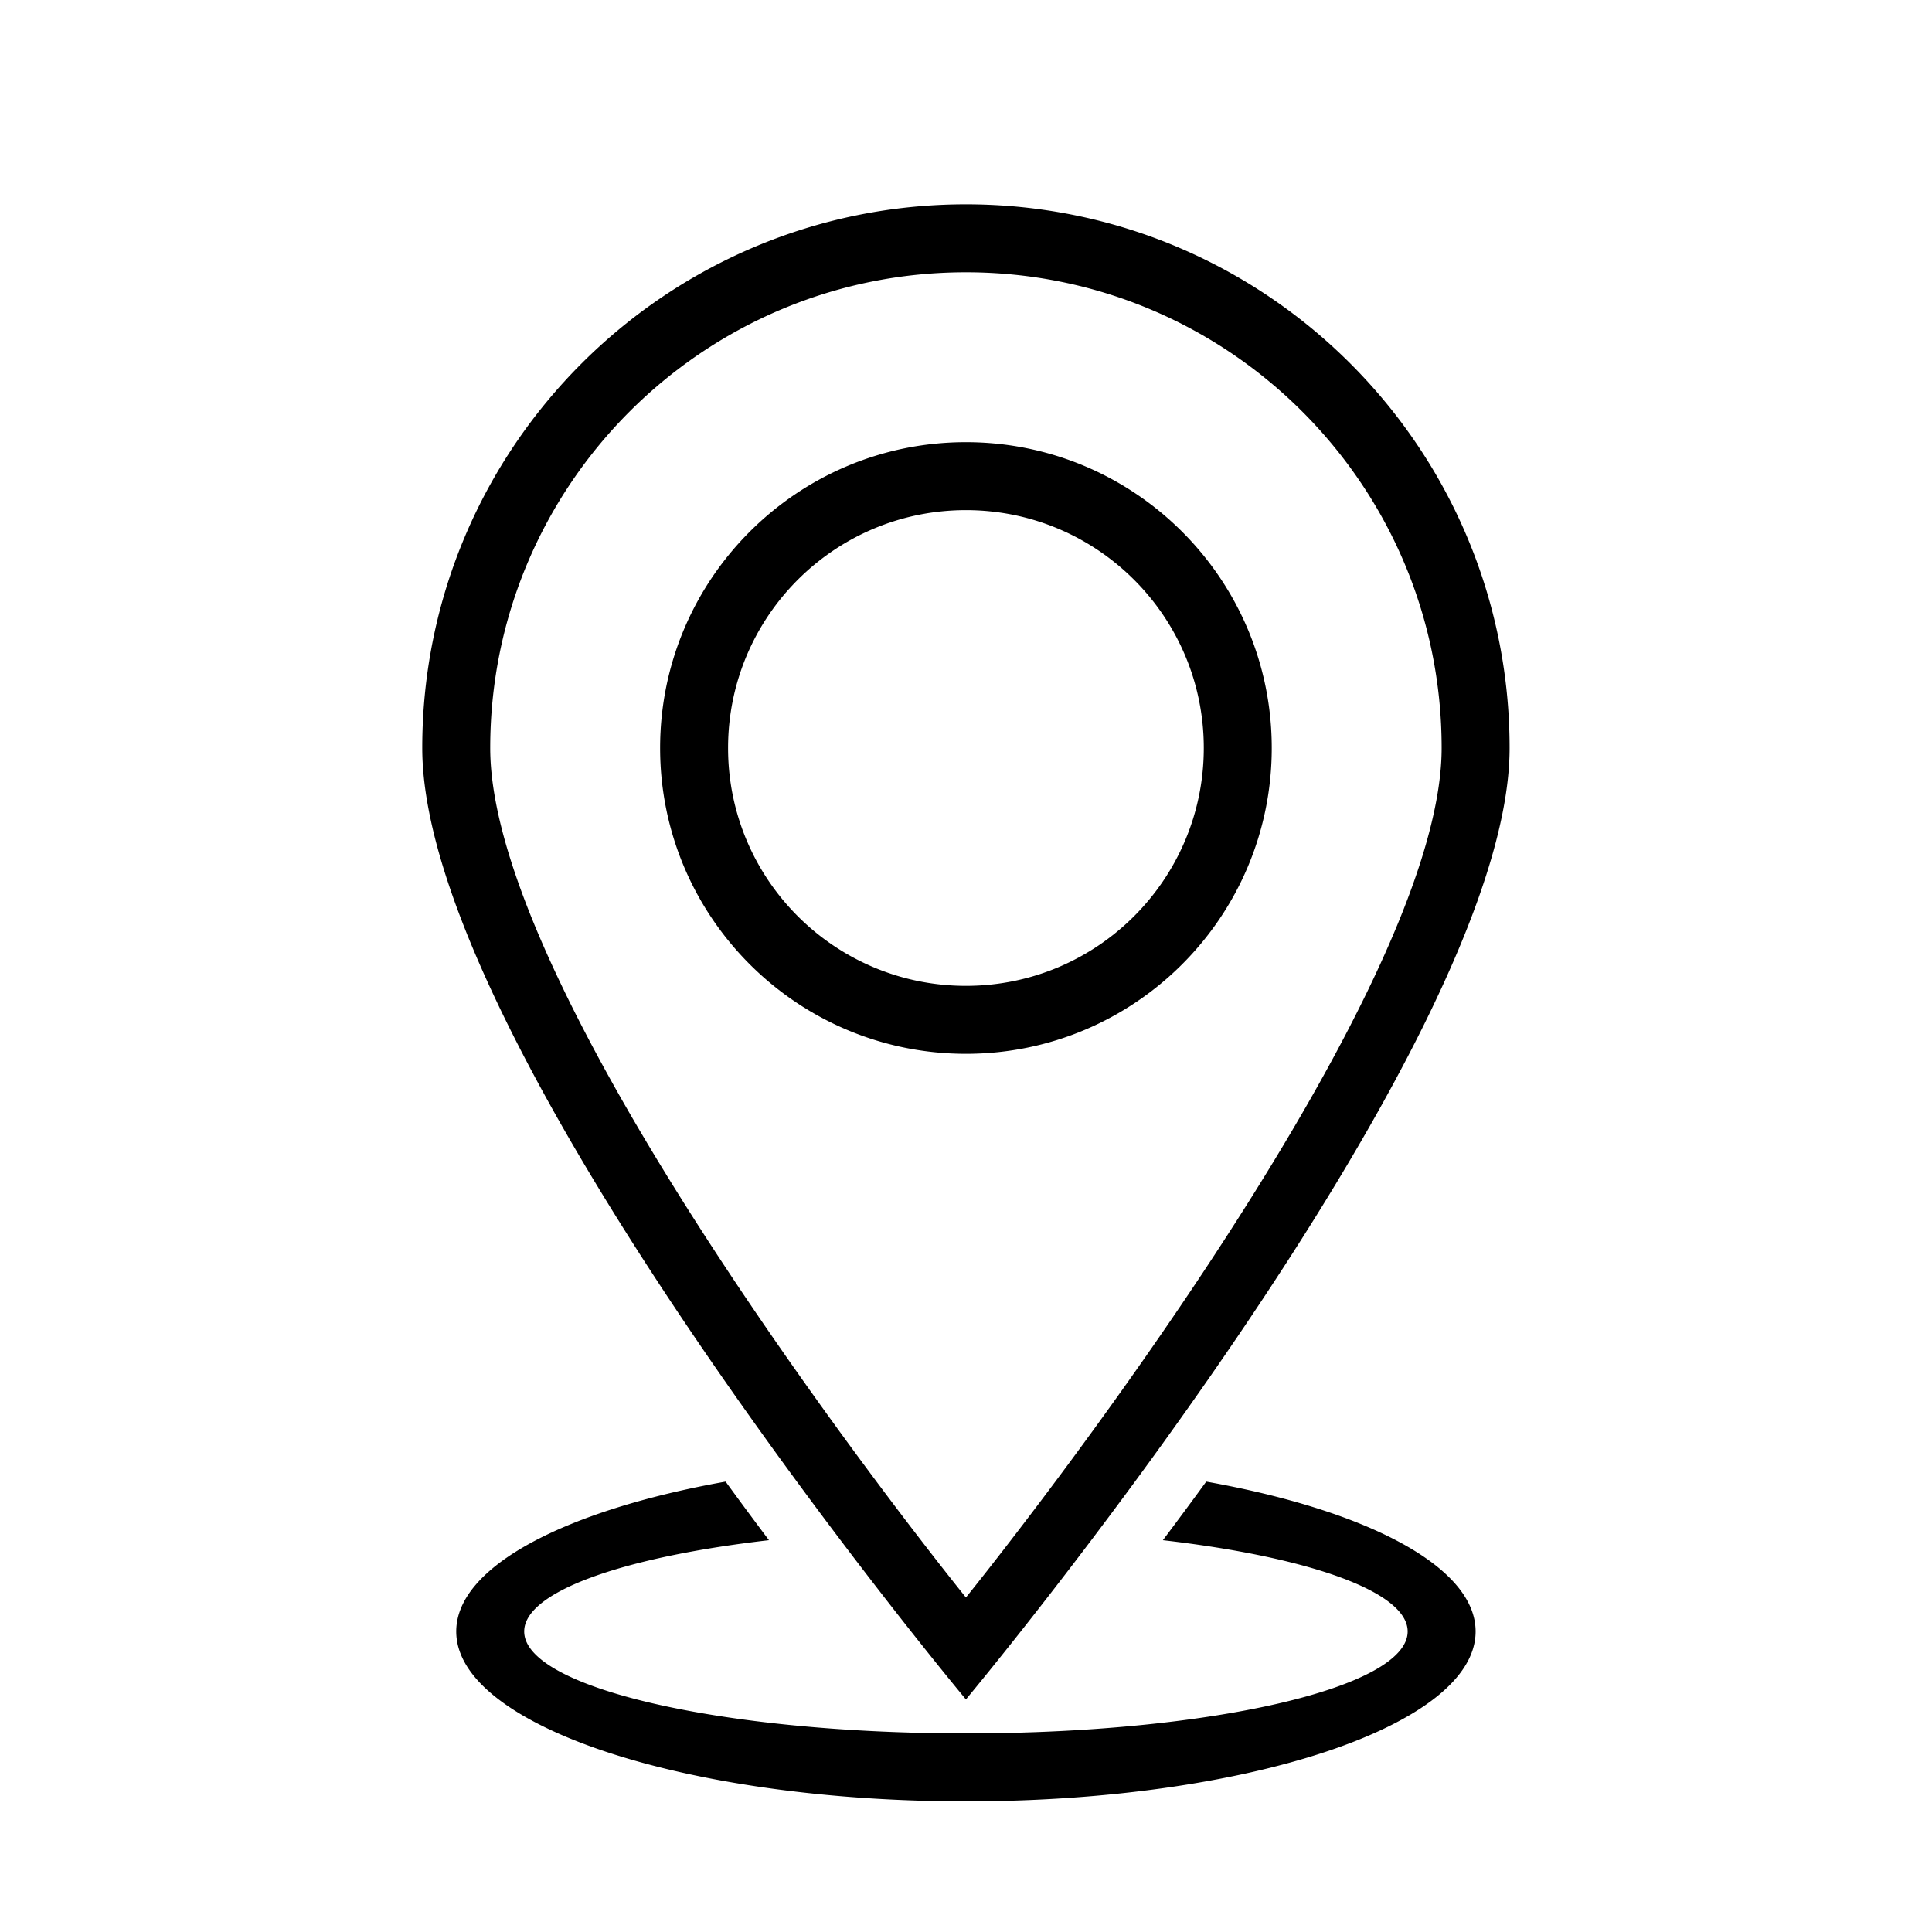 <?xml version="1.0" standalone="no"?><!DOCTYPE svg PUBLIC "-//W3C//DTD SVG 1.1//EN" "http://www.w3.org/Graphics/SVG/1.1/DTD/svg11.dtd"><svg t="1556880123791" class="icon" style="" viewBox="0 0 1024 1024" version="1.1" xmlns="http://www.w3.org/2000/svg" p-id="2058" xmlns:xlink="http://www.w3.org/1999/xlink" width="200" height="200"><defs><style type="text/css"></style></defs><path d="M674.051 396.451c0-89.518-72.57-162.086-162.09-162.086-89.518 0-162.086 72.569-162.086 162.086 0 89.521 72.569 162.088 162.086 162.088 89.519 0 162.09-72.567 162.09-162.088z m-288.159 0c0-69.624 56.443-126.069 126.069-126.069S638.03 326.826 638.03 396.451c0 69.626-56.443 126.07-126.069 126.07s-126.069-56.444-126.069-126.07z m414.227 0c0-159.144-129.013-288.155-288.158-288.155-159.143 0-288.157 129.011-288.157 288.155 0 159.145 288.157 504.276 288.157 504.276s288.158-345.131 288.158-504.276zM511.961 144.315c139.252 0 252.137 112.884 252.137 252.135 0 139.253-252.137 450.247-252.137 450.247S259.824 535.704 259.824 396.451c0-139.252 112.885-252.136 252.137-252.136z m127.375 640.966a2690.456 2690.456 0 0 1-22.977 31.055c76.901 8.857 129.729 27.188 129.729 48.369 0 29.84-104.822 54.031-234.127 54.031-129.303 0-234.125-24.191-234.125-54.031 0-21.181 52.827-39.513 129.727-48.369a2673.247 2673.247 0 0 1-22.977-31.055c-84.969 15.172-142.771 45.046-142.771 79.424 0 49.732 120.95 90.051 270.147 90.051 149.199 0 270.147-40.318 270.147-90.051-0.002-34.378-57.803-64.252-142.773-79.424z" p-id="2059"></path></svg>